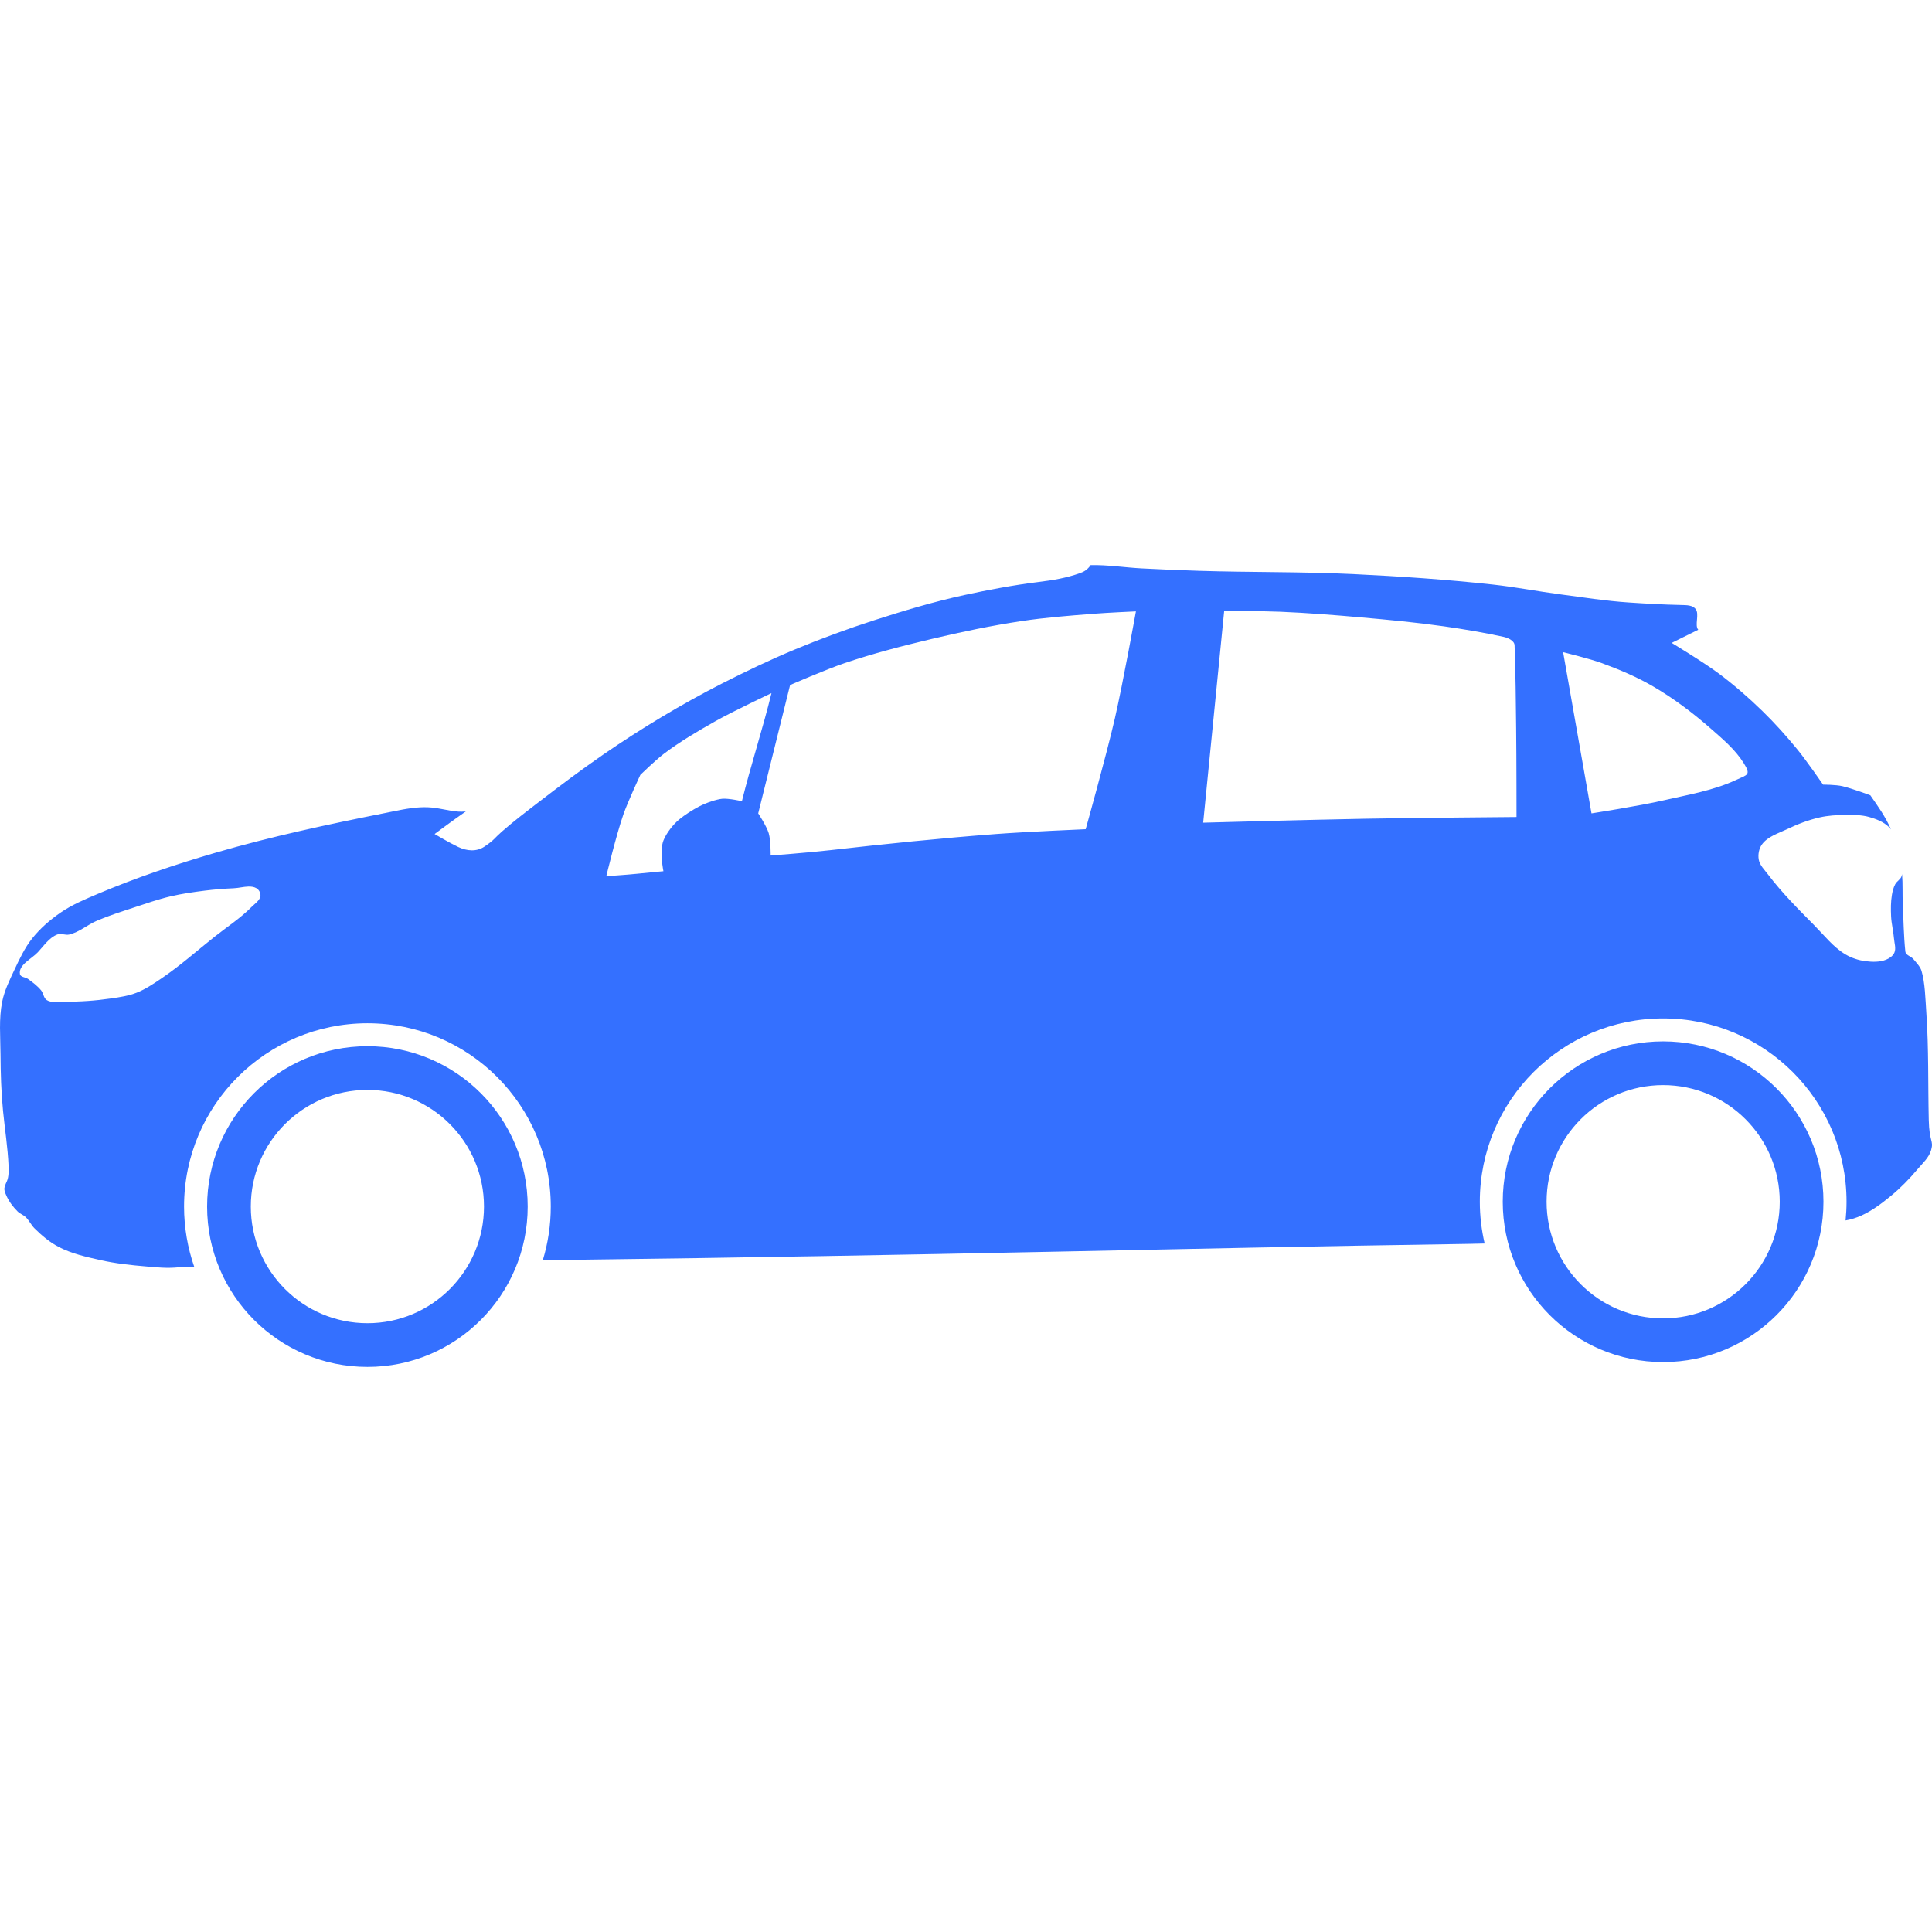 <?xml version="1.0" encoding="iso-8859-1"?>
<!-- Generator: Adobe Illustrator 19.1.0, SVG Export Plug-In . SVG Version: 6.00 Build 0)  -->
<svg version="1.1" id="Capa_1" xmlns="http://www.w3.org/2000/svg" xmlns:xlink="http://www.w3.org/1999/xlink" x="0px" y="0px"
	 viewBox="0 0 499.999 499.999" style="enable-background:new 0 0 499.999 499.999;" xml:space="preserve">
<g>
	<path id="path3796_1_" style="fill:#3470FF;" d="M282.253,146.255c-0.832,1.213-1.739,1.719-2.812,2.094
		c-3.491,1.218-6.694,1.779-10.781,2.281c-6.247,0.768-12.975,2.037-19.125,3.375c-7.867,1.711-15.588,4.027-23.25,6.5
		c-6.941,2.24-13.797,4.76-20.531,7.562c-6.406,2.666-12.693,5.662-18.875,8.812c-5.266,2.683-10.428,5.56-15.5,8.594
		c-5.206,3.113-10.319,6.4-15.312,9.844c-5.717,3.943-11.243,8.113-16.75,12.344c-3.193,2.453-6.413,4.905-9.438,7.562
		c-2.041,1.794-1.845,2.079-4.5,3.875c-2.035,1.376-4.521,1.18-6.812,0.094c-2.292-1.086-6.094-3.344-6.094-3.344
		s4.564-3.412,8.156-5.906c-0.066,0.01-0.158,0.054-0.219,0.062c-2.283,0.315-5.221-0.536-7.5-0.875
		c-1.384-0.206-2.822-0.265-4.219-0.188c-3.039,0.169-6.015,0.877-9,1.469c-14.71,2.918-29.413,6.06-43.812,10.25
		c-10.374,3.019-20.642,6.482-30.594,10.688c-3.31,1.399-6.664,2.809-9.625,4.844c-2.73,1.877-5.281,4.094-7.344,6.688
		c-1.947,2.448-3.291,5.358-4.625,8.188c-1.244,2.641-2.548,5.295-3.125,8.156c-0.898,4.454-0.465,9.082-0.438,13.625
		c0.03,4.895,0.176,9.816,0.656,14.688c0.492,4.995,1.219,9.329,1.438,14.344c0.046,1.049,0.028,2.762-0.406,3.719
		c-0.327,0.72-0.396,0.869-0.625,1.625c-0.206,0.682,0.126,1.439,0.406,2.094c0.671,1.568,1.731,2.982,2.938,4.188
		c0.603,0.603,1.474,0.883,2.094,1.469c0.903,0.855,1.428,2.063,2.312,2.938c1.878,1.856,3.938,3.595,6.281,4.812
		c3.314,1.721,7.045,2.554,10.688,3.375c3.923,0.884,7.961,1.326,11.969,1.656c2.786,0.23,5.152,0.529,8.375,0.219
		c2.305-0.043,1.939-0.023,4.031-0.062c-1.708-4.896-2.656-10.177-2.656-15.656c0-26.206,21.262-47.438,47.469-47.438
		c26.206,0,47.438,21.231,47.438,47.438c0,4.827-0.723,9.487-2.062,13.875c1.499-0.026,1.209-0.004,2.812-0.031
		c104.131-1.268,157.897-3.013,236.844-4.188c1.387-0.021,2.726-0.066,4.094-0.094c-0.811-3.476-1.25-7.09-1.25-10.812
		c0-26.206,21.231-47.438,47.438-47.438s47.469,21.231,47.469,47.438c0,1.638-0.088,3.249-0.25,4.844
		c1.43-0.246,2.809-0.685,4.125-1.281c2.753-1.248,5.225-3.115,7.562-5.031c2.521-2.067,4.804-4.414,6.906-6.906
		c1.325-1.57,3.019-3.05,3.562-5.031c0.686-2.501-0.491-1.931-0.625-7.781c-0.212-9.222,0.009-18.454-0.625-27.656
		c-0.251-3.648-0.324-7.802-1.25-10.906c-0.325-1.09-1.367-2.156-2.094-3.031c-0.669-0.806-1.984-0.958-2.094-2
		c-0.419-3.963-0.463-8.103-0.656-12.156c-0.124-2.615,0.025-5.238-0.188-7.844c-0.026,0.175-0.072,0.36-0.125,0.531
		c-0.265,0.854-1.238,1.303-1.656,2.094c-0.444,0.84-0.685,1.782-0.844,2.719c-0.31,1.827-0.301,3.712-0.219,5.562
		c0.086,1.935,0.6,3.819,0.75,5.75c0.095,1.219,0.591,2.57,0.094,3.688c-0.373,0.838-1.246,1.431-2.094,1.781
		c-1.652,0.682-3.571,0.629-5.344,0.406c-1.83-0.229-3.667-0.833-5.25-1.781c-3.117-1.867-5.415-4.854-7.969-7.438
		c-4.189-4.238-8.435-8.468-12.031-13.219c-0.919-1.213-2.146-2.376-2.406-3.875c-0.226-1.303,0.048-2.796,0.812-3.875
		c1.47-2.072,4.209-2.871,6.5-3.969c2.71-1.299,5.567-2.406,8.5-3.062c2.123-0.475,4.324-0.61,6.5-0.625
		c2.103-0.014,4.259-0.045,6.281,0.531c1.848,0.526,3.764,1.268,5.125,2.625c0.181,0.18,0.352,0.387,0.5,0.594
		c-1.344-3.192-3.358-6.003-5.344-8.844c-0.384-0.141-4.759-1.764-7.188-2.344c-1.754-0.419-5.031-0.406-5.031-0.406
		s-4.24-6.146-6.594-9.031c-2.861-3.507-5.884-6.873-9.125-10.031c-3.531-3.44-7.274-6.7-11.219-9.656
		c-3.9-2.923-12.25-7.969-12.25-7.969l6.875-3.406c-1.023-1.131,0.384-4.064-0.688-5.375c-0.813-0.995-2.172-0.995-3.875-1.031
		c-4.61-0.099-8.93-0.348-13.531-0.656c-5.897-0.395-11.735-1.322-17.594-2.094c-5.809-0.766-11.582-1.892-17.406-2.531
		c-12.048-1.322-24.144-2.137-36.25-2.719c-13.261-0.637-26.574-0.424-39.844-0.844c-4.962-0.157-9.917-0.365-14.875-0.625
		C291.037,146.869,286.661,146.151,282.253,146.255L282.253,146.255z M316.816,158.099c0,0,9.711,0.014,14.562,0.219
		c6.997,0.295,13.993,0.849,20.969,1.469c7.139,0.635,14.279,1.304,21.375,2.312c5.163,0.734,10.536,1.65,15.406,2.719
		c1.167,0.256,2.799,0.994,2.844,2.188c0.275,7.346,0.32,14.338,0.406,21.5c0.092,7.649,0.094,22.938,0.094,22.938
		s-25.917,0.207-38.875,0.438c-14.079,0.251-42.219,1.031-42.219,1.031L316.816,158.099L316.816,158.099z M293.972,158.224
		c0,0-3.334,18.496-5.438,27.656c-2.215,9.645-7.562,28.719-7.562,28.719s-15.506,0.663-23.25,1.25
		c-14.349,1.087-28.671,2.562-42.969,4.188c-5.39,0.613-15.312,1.375-15.312,1.375s0.05-3.932-0.5-5.781
		c-0.553-1.857-2.719-5.125-2.719-5.125l8.25-33.219c0,0,9.283-4.035,14.062-5.656c7.416-2.515,15.006-4.471,22.625-6.281
		c7.691-1.828,15.463-3.453,23.281-4.625c6.112-0.916,12.277-1.386,18.438-1.875C286.575,158.555,293.972,158.224,293.972,158.224z
		 M404.534,168.787c0,0,6.792,1.645,10.062,2.844c4.579,1.678,9.104,3.599,13.312,6.062c5.264,3.082,10.196,6.79,14.781,10.812
		c3.12,2.737,6.392,5.481,8.594,9c1.947,3.112,0.951,2.972-1.906,4.312c-5.946,2.791-12.568,3.867-18.969,5.344
		c-6.122,1.413-18.531,3.344-18.531,3.344L404.534,168.787L404.534,168.787z M199.659,179.38
		c-2.221,9.086-5.416,18.888-7.656,27.969c0,0-3.456-0.795-5.125-0.625c-1.433,0.146-4.058,1.004-5.969,2
		c-1.667,0.869-3.672,2.151-5.125,3.344c-1.566,1.286-3.363,3.579-4.094,5.469c-1.062,2.743,0,7.938,0,7.938
		s-4.15,0.376-6.812,0.656c-2.648,0.279-7.969,0.625-7.969,0.625s2.584-10.739,4.406-15.938c1.232-3.515,4.406-10.281,4.406-10.281
		s3.894-3.794,6.062-5.438c4.156-3.148,8.681-5.809,13.219-8.375C189.762,184.033,199.659,179.38,199.659,179.38L199.659,179.38z
		 M64.284,229.443c0.742-0.019,1.462,0.066,2.094,0.438c0.62,0.365,1.088,1.189,1.031,1.906c-0.099,1.24-1.438,2.053-2.312,2.938
		c-2.9,2.933-6.396,5.185-9.625,7.75c-4.519,3.59-8.847,7.449-13.625,10.688c-2.073,1.405-4.169,2.835-6.5,3.75
		c-2.067,0.811-4.303,1.148-6.5,1.469c-4.088,0.596-8.213,0.9-12.344,0.844c-1.474-0.02-3.165,0.388-4.406-0.406
		c-0.818-0.523-0.851-1.783-1.469-2.531c-0.945-1.146-2.175-2.063-3.375-2.938c-0.658-0.48-1.953-0.448-2.094-1.25
		c-0.42-2.397,2.955-3.886,4.625-5.656c1.561-1.654,2.911-3.769,5.031-4.594c0.977-0.38,2.105,0.241,3.125,0
		c2.585-0.61,4.682-2.522,7.125-3.562c3.07-1.307,6.269-2.33,9.437-3.375c3.19-1.052,6.386-2.171,9.656-2.938
		c2.896-0.679,5.829-1.1,8.781-1.469c2.504-0.312,5.041-0.52,7.563-0.625C61.725,229.83,63.048,229.475,64.284,229.443
		L64.284,229.443z M430.409,269.505c-22.917,0-41.5,18.583-41.5,41.5s18.583,41.5,41.5,41.5s41.5-18.583,41.5-41.5
		S453.327,269.505,430.409,269.505z M95.097,270.755c-22.917,0-41.5,18.583-41.5,41.5s18.583,41.5,41.5,41.5
		s41.469-18.583,41.469-41.5S118.014,270.755,95.097,270.755z M430.409,280.818c16.668,0,30.188,13.519,30.188,30.188
		c0,16.668-13.519,30.188-30.188,30.188c-16.668,0-30.156-13.52-30.156-30.188C400.253,294.337,413.741,280.818,430.409,280.818z
		 M95.097,282.068c16.668,0,30.156,13.519,30.156,30.188c0,16.668-13.488,30.188-30.156,30.188s-30.188-13.52-30.188-30.188
		C64.909,295.587,78.429,282.068,95.097,282.068z"/>
</g>
<g>
</g>
<g>
</g>
<g>
</g>
<g>
</g>
<g>
</g>
<g>
</g>
<g>
</g>
<g>
</g>
<g>
</g>
<g>
</g>
<g>
</g>
<g>
</g>
<g>
</g>
<g>
</g>
<g>
</g>
</svg>
